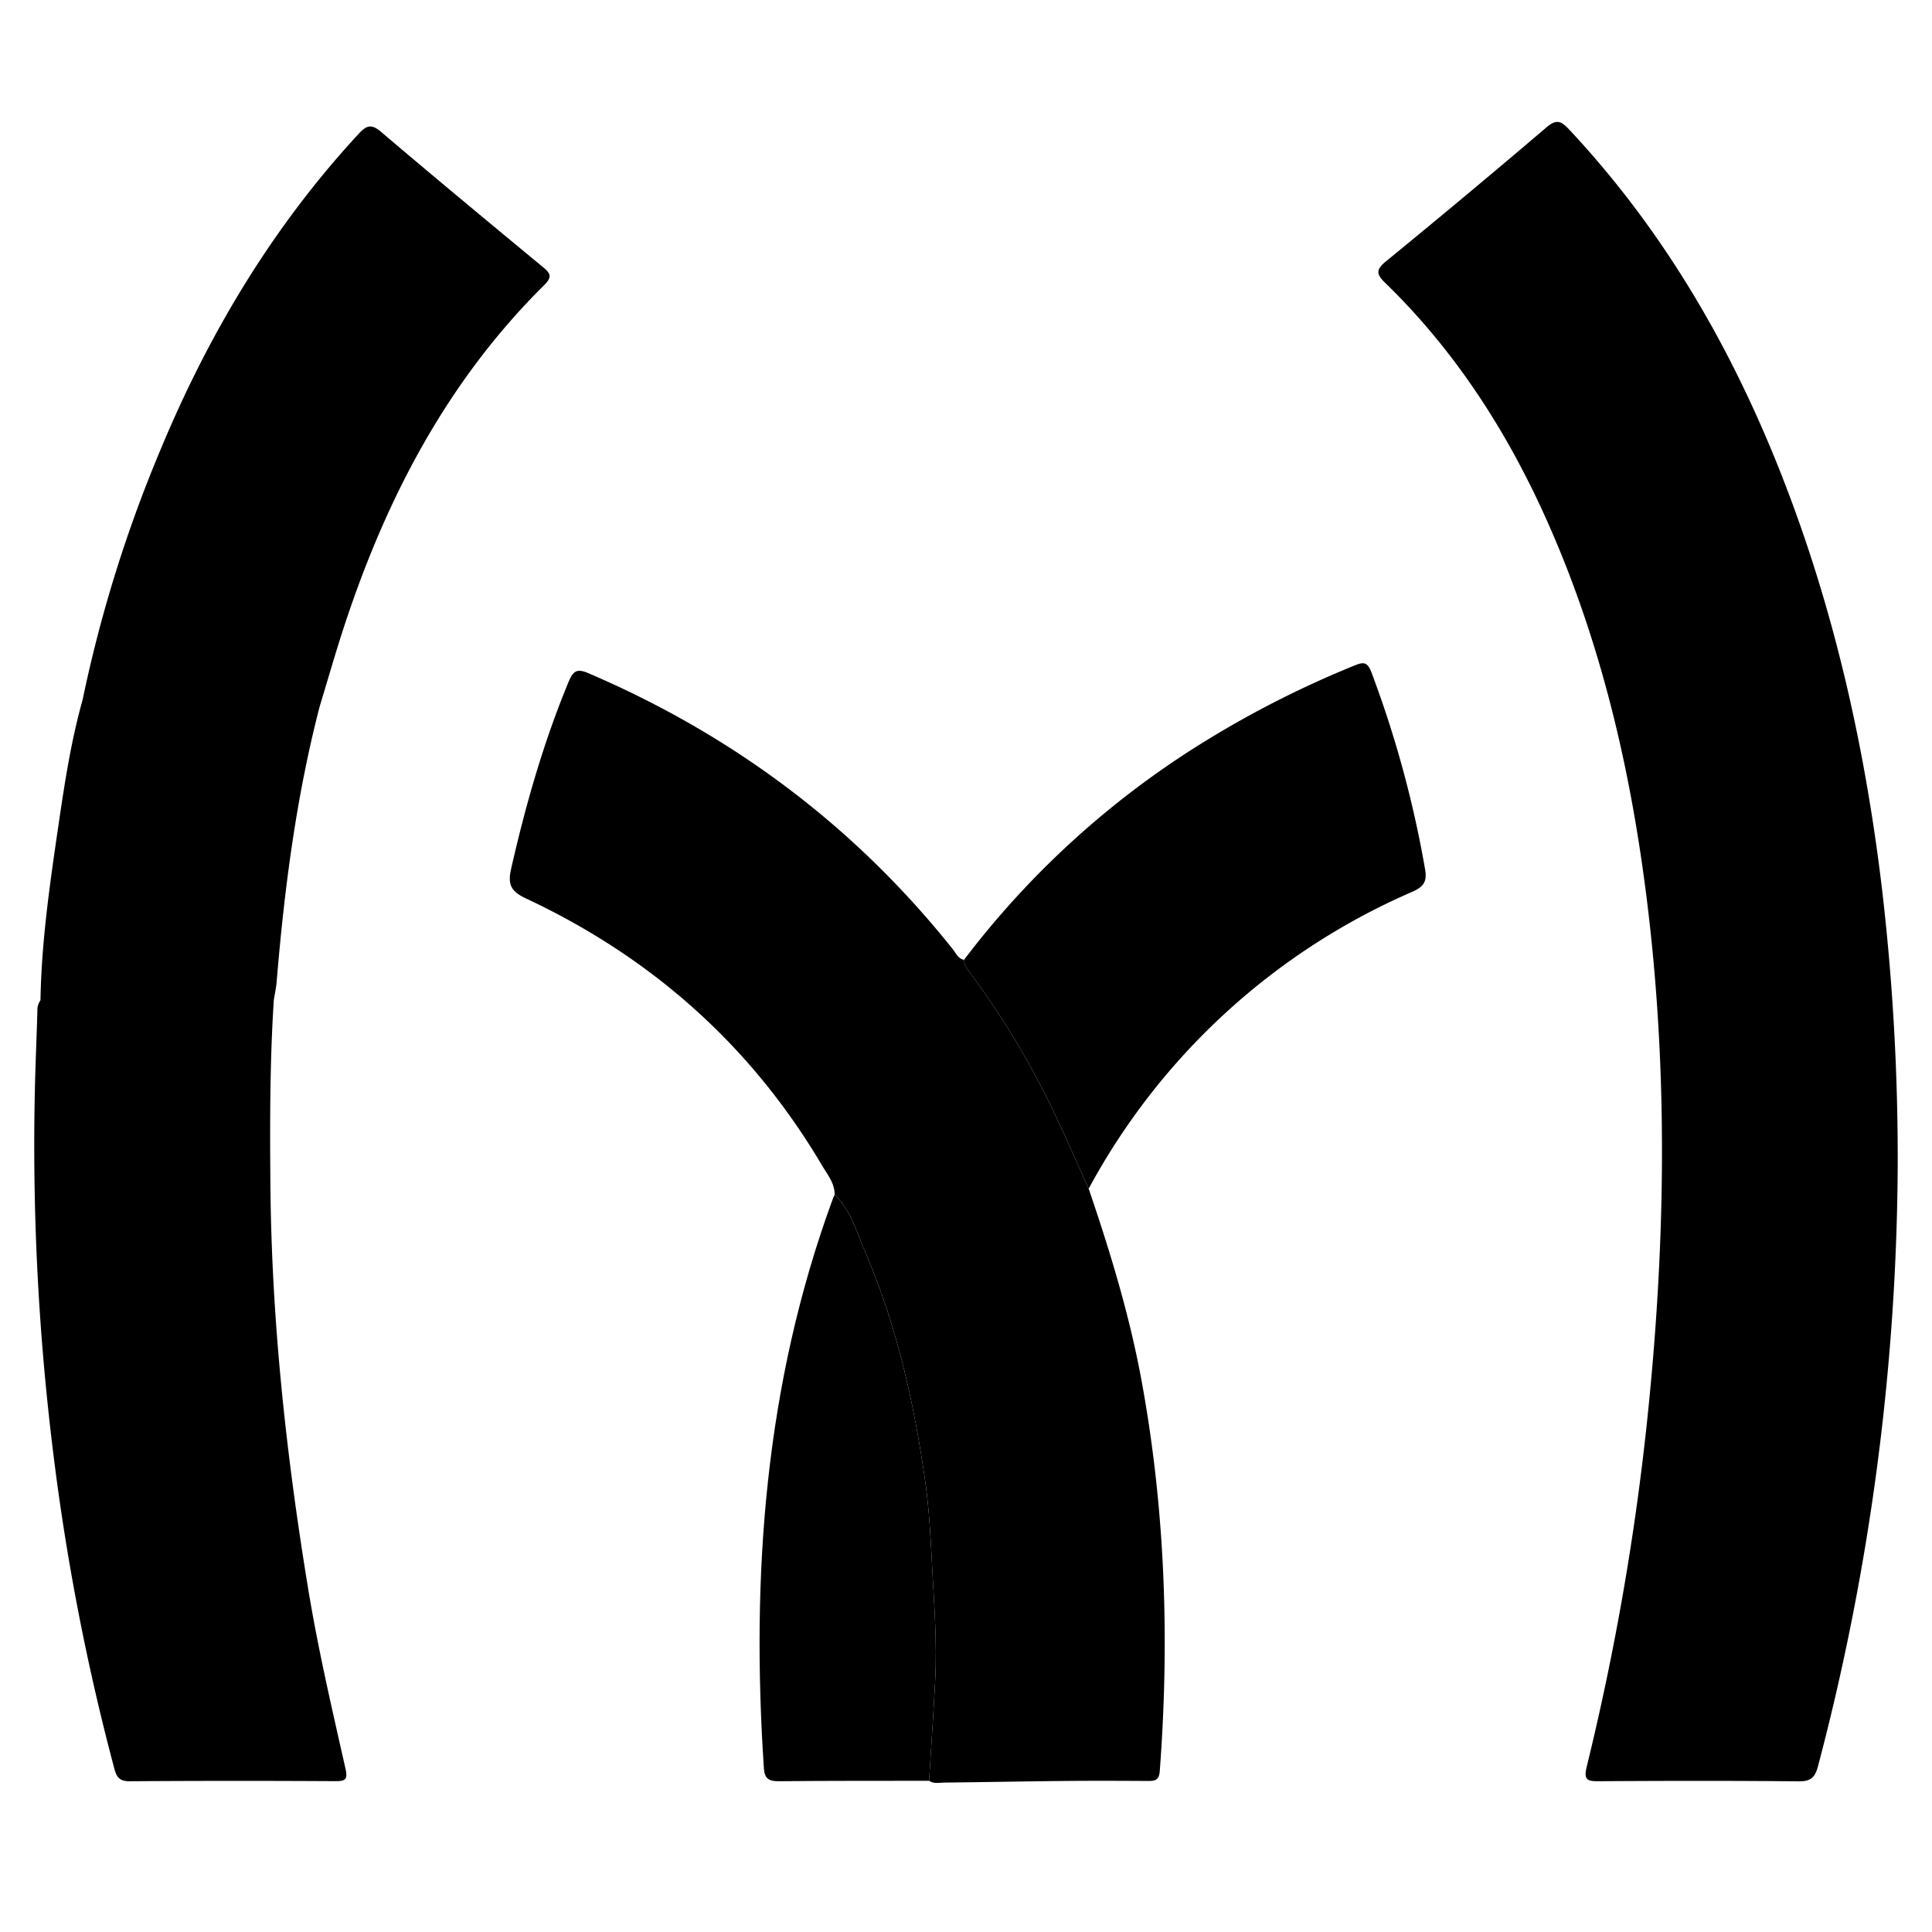 <svg id="Layer_1" data-name="Layer 1" xmlns="http://www.w3.org/2000/svg" viewBox="0 0 504 504"><path d="M495.056,304.282A626.27,626.27,0,0,1,474.255,460.772c-.769,2.881-1.858,3.956-4.994,3.925-17.365-.173-34.734-.135-52.1-.033-2.991.018-4.112-.215-3.226-3.83a676.53,676.53,0,0,0,15.828-90.942c4.519-43.348,5.407-86.73.451-130.142-4.035-35.339-11.646-69.742-25.998-102.43-10.42-23.733-24.121-45.312-42.807-63.475-2.281-2.217-2.634-3.397.099-5.631q21.131-17.274,41.907-34.979c2.592-2.212,3.815-1.706,5.876.495,25.933,27.689,44.154,60.005,57.424,95.305,12.514,33.29,20.052,67.753,24.259,103.008A606.356,606.356,0,0,1,495.056,304.282Z"/><path d="M284.004,310.098c5.596,16.402,10.644,32.952,13.785,50.033,6.21,33.775,7.338,67.776,4.752,101.964-.188,2.482-1.457,2.512-3.259,2.502-7.081-.037-14.163-.07-21.244-.001-10.541.103-21.08.31-31.621.424-1.351.015-2.784.387-4.051-.468.542-8.822,1.164-17.639,1.606-26.466.479-9.554-.25-19.092-.767-28.623-.418-7.717-.764-15.474-1.856-23.112-2.939-20.557-7.441-40.769-15.72-59.92-2.208-5.107-3.652-10.73-7.899-14.79.027-2.982-1.849-5.178-3.236-7.529-18.484-31.306-44.48-54.365-77.295-69.737-3.919-1.836-4.792-3.634-3.864-7.719,3.784-16.659,8.449-33.008,15.006-48.817,1.263-3.046,2.351-3.426,5.305-2.158,37.587,16.141,69.367,39.888,94.895,71.923.831,1.043,1.375,2.484,2.944,2.786a4.926,4.926,0,0,0,1.262,2.968A217.545,217.545,0,0,1,275.126,290.557C278.181,297.026,281.051,303.581,284.004,310.098Z"/><path d="M284.004,310.098c-2.953-6.516-5.823-13.072-8.878-19.541a217.545,217.545,0,0,0-22.38-37.197,4.926,4.926,0,0,1-1.262-2.968,230.369,230.369,0,0,1,64.303-57.899,260.494,260.494,0,0,1,37.505-18.857c2.268-.93,3.36-1.116,4.458,1.718a282.483,282.483,0,0,1,13.987,51.276c.643,3.499-.449,4.737-3.418,6.057a174.769,174.769,0,0,0-84.315,77.41Z"/><path d="M217.73,311.642c4.247,4.06,5.691,9.684,7.899,14.79,8.279,19.151,12.781,39.363,15.72,59.92,1.092,7.637,1.438,15.394,1.856,23.112.517,9.531,1.245,19.069.767,28.623-.442,8.827-1.064,17.644-1.606,26.466-13.06.02-26.121-.019-39.18.112-2.562.026-3.728-.625-3.911-3.361-3.363-50.499.294-100.142,17.821-148.122C217.286,312.661,217.518,312.155,217.73,311.642Z"/><path d="M72.176,256.03c2.01-24.184,5.11-48.195,11.219-71.737,2.137-7.019,4.141-14.081,6.433-21.049,10.985-33.391,26.915-63.916,52.181-88.912,2.181-2.158,1.509-3.097-.407-4.682C127.477,57.963,113.355,46.27,99.395,34.387c-2.636-2.244-3.899-1.573-5.93.626C70.953,59.383,54.261,87.383,41.626,117.907A354.125,354.125,0,0,0,21.554,182.539c-3.073,10.928-4.748,22.131-6.389,33.327-2.191,14.95-4.355,29.913-4.604,45.066a4.344,4.344,0,0,0-.805,2.727c-.201,6.941-.513,13.879-.66,20.821a651.257,651.257,0,0,0,4.668,93.547,608.139,608.139,0,0,0,16.1,83.493c.578,2.155,1.422,3.17,3.928,3.153q26.89-.181,53.782-.019c2.754.014,3.143-.655,2.532-3.362-3.52-15.601-7.148-31.169-9.741-46.982C74.671,379.592,70.867,344.723,70.546,309.519c-.147-16.2-.159-32.403.879-48.584-4.438-.023-8.876-.101-13.314-.194,4.438.093,8.876.171,13.314.194C71.681,259.3,72.04,257.675,72.176,256.03Z"/></svg>